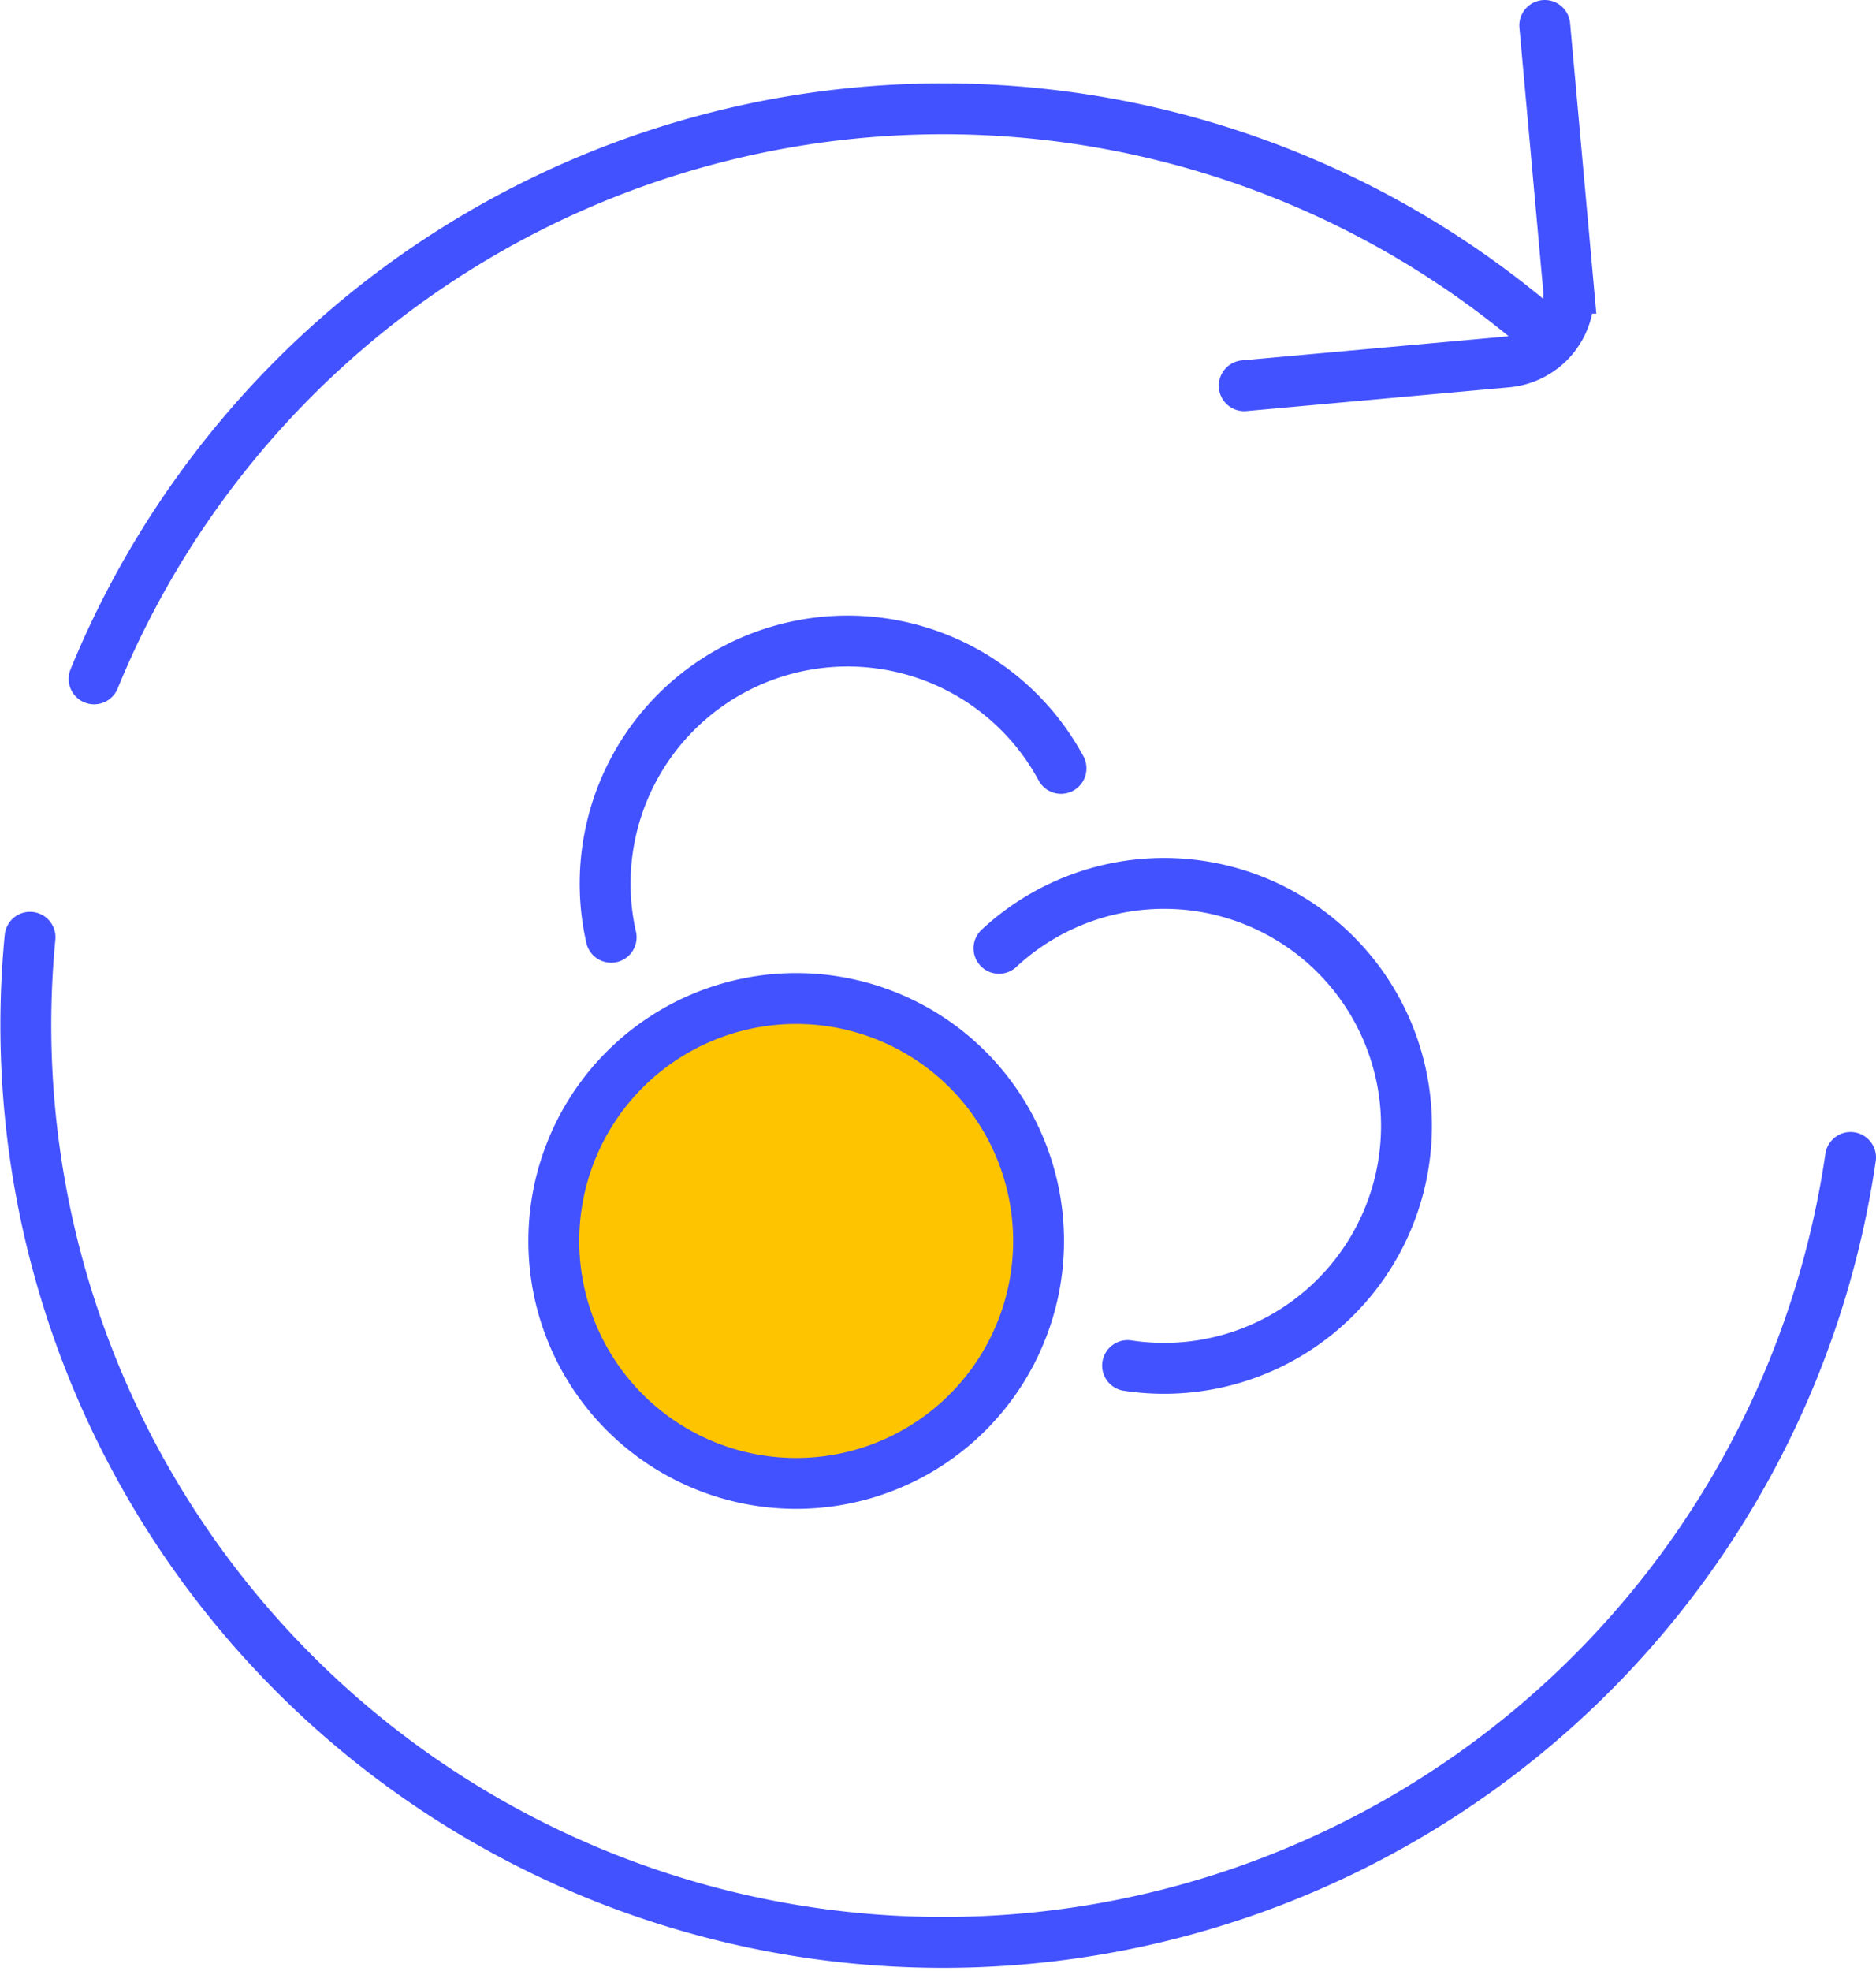 <svg xmlns="http://www.w3.org/2000/svg" width="73.75" height="77.478" viewBox="0 0 73.75 77.478">
  <g id="Group_351" data-name="Group 351" transform="translate(-1900.161 -312.042)">
    <path id="Path_251" data-name="Path 251" d="M1931.461,370.345a9.529,9.529,0,1,0-9.529-9.529,9.529,9.529,0,0,0,9.529,9.529" fill="#ffc400" stroke="#4352ff" stroke-linecap="round" stroke-miterlimit="10" stroke-width="2"/>
    <path id="Path_252" data-name="Path 252" d="M1944.489,365.714a9.53,9.53,0,1,0-5.056-16.4" fill="none" stroke="#4352ff" stroke-linecap="round" stroke-miterlimit="10" stroke-width="2"/>
    <path id="Path_253" data-name="Path 253" d="M1941.872,342.241a9.533,9.533,0,0,0-17.685,6.639" fill="none" stroke="#4352ff" stroke-linecap="round" stroke-miterlimit="10" stroke-width="2"/>
    <path id="Path_254" data-name="Path 254" d="M1901.342,348.88a36.056,36.056,0,0,0,71.569,8.654" fill="none" stroke="#4352ff" stroke-linecap="round" stroke-linejoin="round" stroke-width="2"/>
    <path id="Path_255" data-name="Path 255" d="M1960.342,324.682a36.074,36.074,0,0,0-56.481,14.042" fill="none" stroke="#4352ff" stroke-linecap="round" stroke-linejoin="round" stroke-width="2"/>
    <path id="Path_256" data-name="Path 256" d="M1960.889,313.042l.933,10.327a2.672,2.672,0,0,1-2.42,2.9l-10.328.933" fill="none" stroke="#4352ff" stroke-linecap="round" stroke-miterlimit="10" stroke-width="2"/>
  </g>
</svg>
